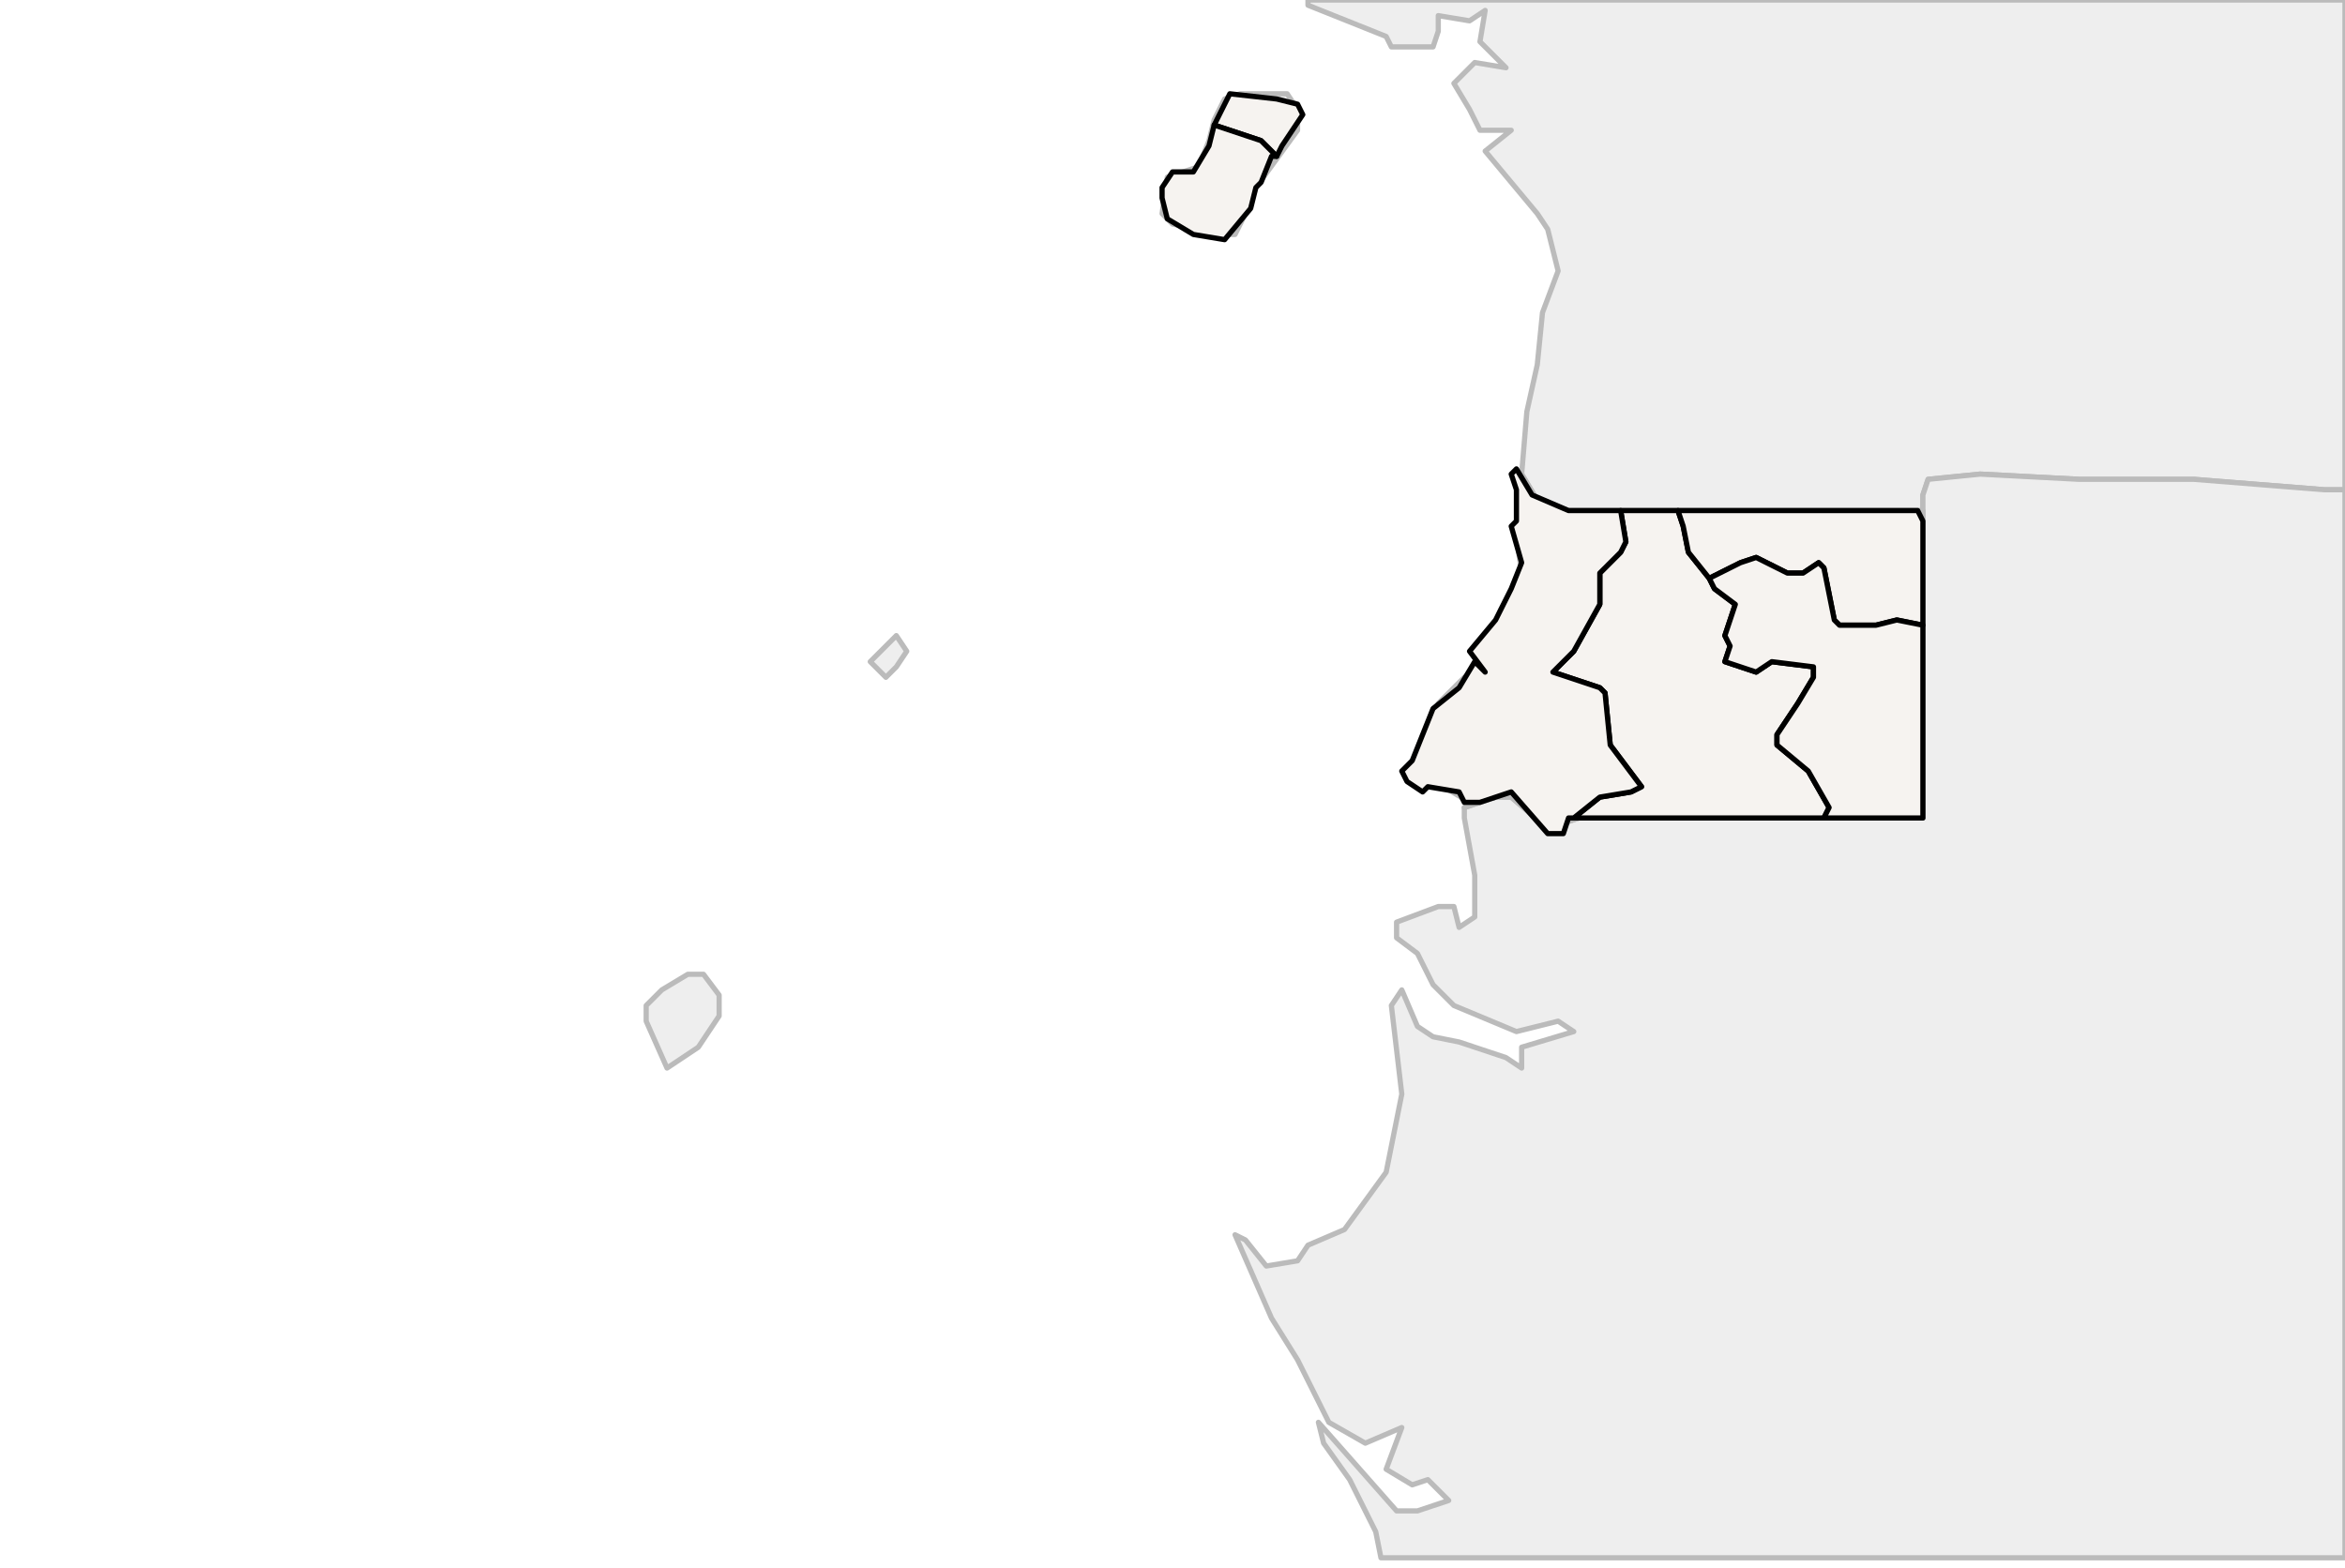 
<svg enable_background="new 0 0 450 301" height="301px" style="stroke-linejoin: round; stroke:#000; fill:#f6f3f0;" version="1.1" viewBox="0 0 450 301" width="450px" xmlns="http://www.w3.org/2000/svg" xmlns:xlink="http://www.w3.org/1999/xlink">
<defs>
<style type="text/css">
<![CDATA[path { fill-rule: evenodd; }
#terra-outros path { fill: #eee; stroke: #bbb; } ]]>
</style>
</defs>
<g id="terra-outros">
<path d="M292,91L295,96L301,98L357,98L369,98L369,95L370,92L380,91L399,92L421,92L446,94L450,94L450,0L251,0L251,1L266,7L267,9L275,9L276,6L276,3L282,4L285,2L284,8L288,12L289,13L283,12L279,16L282,21L284,25L290,25L285,29L295,41L297,44L299,52L296,60L295,70L293,79L292,91Z " data-pais="CMR"/>
<path d="M369,98L369,110L369,157L303,157L297,159L290,153L287,153L281,155L281,157L283,168L283,176L280,178L279,174L276,174L268,177L268,180L272,183L275,189L279,193L291,198L299,196L302,198L292,201L292,205L289,203L280,200L275,199L272,197L269,190L267,193L269,210L266,225L258,236L251,239L249,242L243,243L239,238L237,237L244,253L249,261L255,273L262,277L269,274L266,282L271,285L274,284L278,288L272,290L268,290L253,273L254,277L259,284L264,294L265,299L450,299L450,94L446,94L421,92L399,92L380,91L370,92L369,95L369,98Z " data-pais="GAB"/>
<path d="M369,98L357,98L301,98L295,96L292,91L291,103L292,110L288,117L283,129L281,130L276,135L273,142L271,150L277,151L282,154L281,155L287,153L290,153L297,159L303,157L369,157L369,110L369,98Z M238,18L235,19L233,23L232,27L230,32L224,34L223,41L225,43L234,45L237,45L239,41L241,36L249,25L249,21L247,18L238,18Z " data-pais="GNQ"/>
<path d="M134,201L138,195L138,191L135,187L132,187L127,190L124,193L124,196L128,205L134,201Z M172,128L174,125L172,122L167,127L170,130L172,128Z " data-pais="STP"/>
</g>
<g id="terra">
<path d="M311,98L312,104L311,106L307,110L307,116L302,125L298,129L307,132L308,133L309,143L315,151L313,152L307,153L302,157L303,157L323,157L350,157L351,155L347,148L341,143L341,141L345,135L348,130L348,128L340,127L337,129L331,127L332,124L331,122L332,119L333,116L329,113L328,111L328,111L324,106L323,101L322,98L311,98Z " data-fips="EK06"  data-atualpais="GNQ" data-name="Centro Sur" data-p="CS"/>
<path d="M322,98L323,101L324,106L328,111L328,111L334,108L337,107L343,110L346,110L349,108L350,109L352,119L353,120L360,120L364,119L369,120L369,100L368,98L337,98L322,98Z " data-fips="EK07"  data-atualpais="GNQ" data-name="Ki-Ntem" data-p="KN"/>
<path d="M302,157L307,153L313,152L315,151L309,143L308,133L307,132L298,129L302,125L307,116L307,110L311,106L312,104L311,98L301,98L294,95L291,90L290,91L291,94L291,100L290,101L292,108L290,113L287,119L282,125L285,129L283,127L280,132L275,136L271,146L269,148L270,150L273,152L274,151L280,152L281,154L284,154L290,152L297,160L300,160L301,157L302,157Z " data-fips="EK08"  data-atualpais="GNQ" data-name="Litoral" data-p="LI"/>
<path d="M328,111L329,113L333,116L332,119L331,122L332,124L331,127L337,129L340,127L348,128L348,130L345,135L341,141L341,143L347,148L351,155L350,157L369,157L369,157L369,120L364,119L360,120L353,120L352,119L350,109L349,108L346,110L343,110L337,107L334,108L328,111Z " data-fips="EK09"  data-atualpais="GNQ" data-name="Wele-Nzs" data-p="WN"/>
<path d="M246,28L250,22L249,20L245,19L236,18L235,20L233,24L233,24L242,27L243,28L245,30L246,28Z " data-fips="EK05" data-fips-="EK04" data-atualpais="GNQ" data-name="Bioko Norte" data-p="BN"/>
<path d="M232,28L229,33L225,33L223,36L223,38L224,42L229,45L235,46L240,40L241,36L242,35L244,30L245,30L243,28L242,27L233,24L232,28Z " data-fips="EK04" data-fips-="EK05" data-atualpais="GNQ" data-name="Bioko Sur" data-p="BS"/>
</g>
</svg>